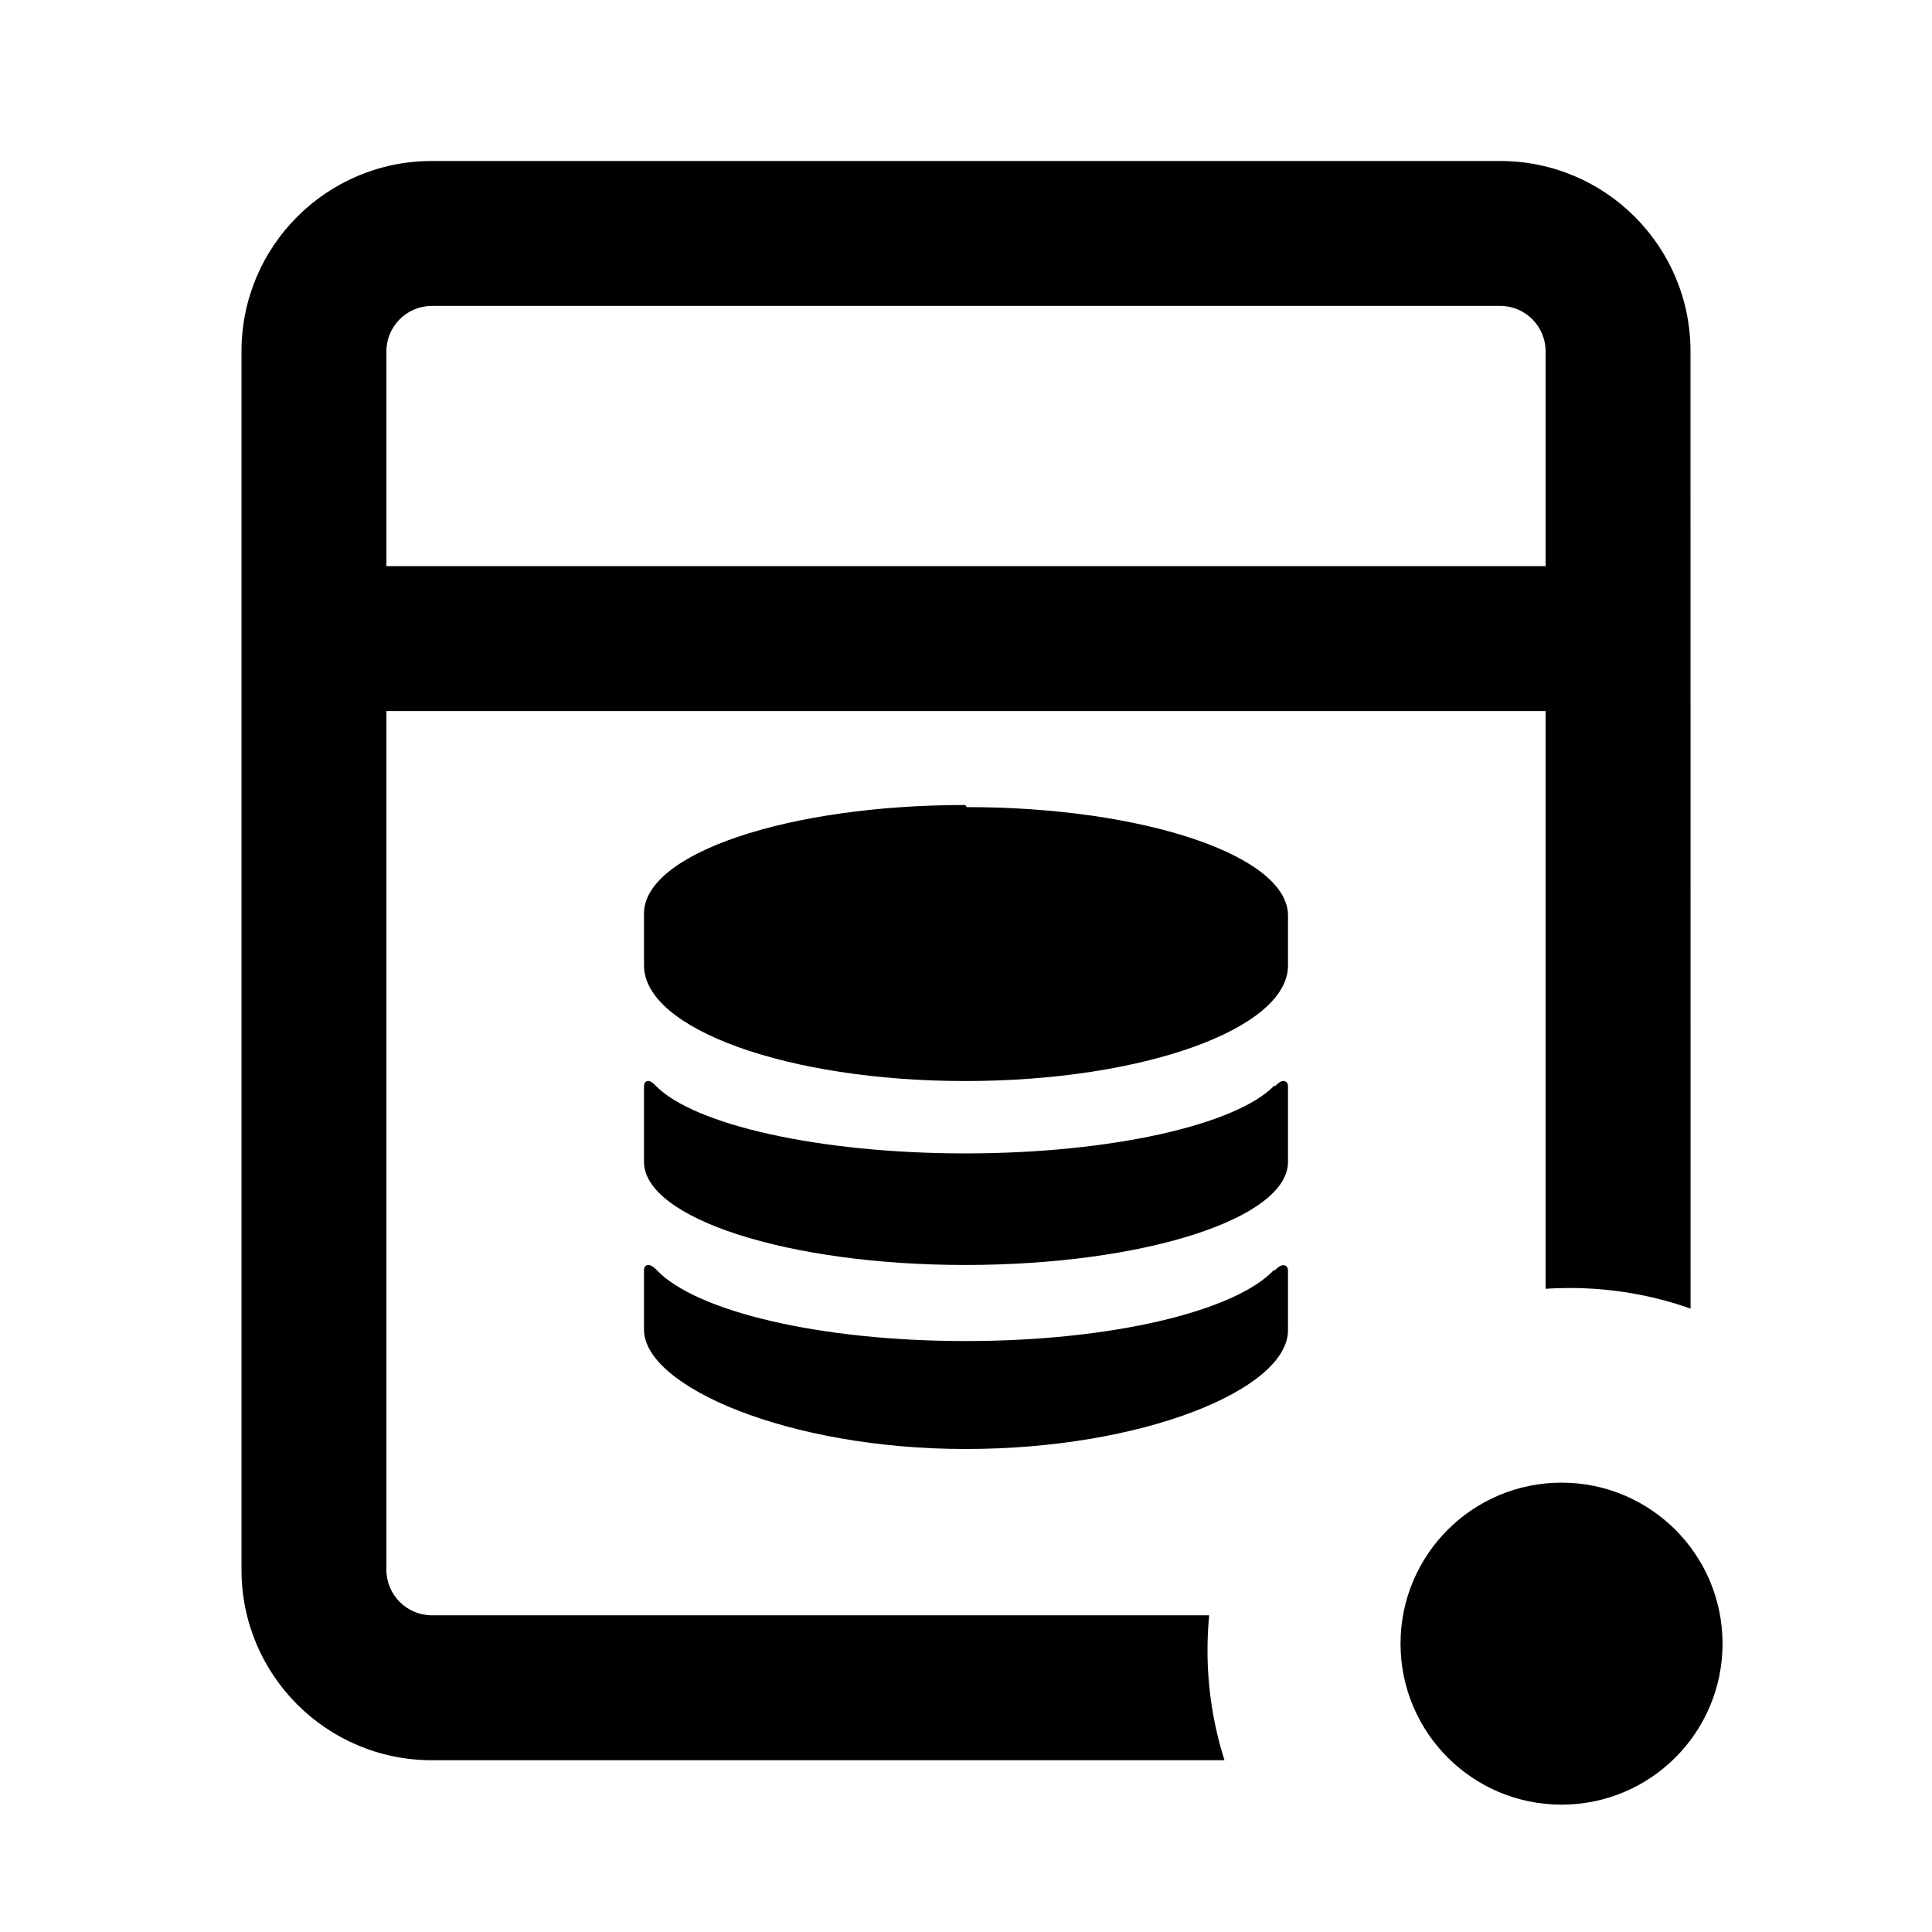 <?xml version="1.0" encoding="UTF-8"?><svg version="1.1" width="24px" height="24px" viewBox="0 0 24.0 24.0" xmlns="http://www.w3.org/2000/svg" xmlns:xlink="http://www.w3.org/1999/xlink"><defs><clipPath id="i0"><path d="M1440,0 L1440,1255 L0,1255 L0,0 L1440,0 Z"/></clipPath><clipPath id="i1"><path d="M24,0 L24,24 L0,24 L0,0 L24,0 Z"/></clipPath><clipPath id="i2"><path d="M15.637,0 C16.942,0.001 18,1.059 18,2.364 L18.001,14.256 C17.532,14.09 17.026,14 16.5,14 C16.399,14 16.299,14.003 16.2,14.01 L16.2,2.364 C16.2,2.053 15.948,1.801 15.637,1.8 L2.364,1.8 C2.053,1.801 1.801,2.053 1.8,2.364 L1.8,17.502 C1.801,17.813 2.053,18.065 2.364,18.066 L12.021,18.066 C12.007,18.209 12,18.354 12,18.5 C12,18.976 12.074,19.435 12.211,19.866 L2.364,19.866 C1.058,19.866 0,18.808 0,17.502 L0,2.364 C0,1.058 1.058,0 2.364,0 L15.637,0 Z"/></clipPath><clipPath id="i3"><path d="M2,0 C3.105,-2.02906125e-16 4,0.895 4,2 C4,3.105 3.105,4 2,4 C0.895,4 1.3527075e-16,3.105 0,2 C-1.3527075e-16,0.895 0.895,2.02906125e-16 2,0 Z"/></clipPath><clipPath id="i4"><path d="M17.382,0 L17.382,1.8 L0,1.8 L0,0 L17.382,0 Z"/></clipPath><clipPath id="i5"><path d="M0.155,5.774 C0.636,6.287 2.174,6.659 3.996,6.659 C5.817,6.659 7.347,6.287 7.828,5.774 L7.837,5.781 C7.94,5.669 8,5.725 8,5.781 L8,6.525 C8,7.256 6.204,8 3.996,8 C1.787,8 0,7.221 0,6.518 L0,5.774 C0,5.725 0.052,5.669 0.155,5.774 Z M8,3.488 L8,4.433 C8,5.14 6.197,5.714 3.991,5.714 C1.785,5.714 0,5.133 0,4.433 L0,3.488 C0,3.439 0.052,3.383 0.146,3.488 C0.618,3.971 2.172,4.328 3.991,4.328 C5.811,4.328 7.356,3.971 7.828,3.488 L7.845,3.488 C7.94,3.383 8,3.439 8,3.488 Z M3.991,0 L4.009,0.026 C6.206,0.026 8,0.63 8,1.373 L8,1.994 C8,2.781 6.197,3.429 3.991,3.429 C1.785,3.429 0,2.781 0,1.994 L0,1.347 C0,0.603 1.785,0 3.991,0 Z"/></clipPath></defs><g transform="translate(-45.0 -474.0)"><g clip-path="url(#i0)"><g transform="translate(45.0 474.0)"><g clip-path="url(#i1)"><g transform="translate(3.0 2.0)"><g clip-path="url(#i2)"><polygon points="0,0 18.001,0 18.001,19.866 0,19.866 0,0" stroke="none"/></g><g transform="translate(14.398 16.418)"><g clip-path="url(#i3)"><polygon points="0,0 4,0 4,4 0,4 0,0" stroke="none"/></g></g><g transform="translate(0.308 5.033)"><g clip-path="url(#i4)"><polygon points="0,0 17.382,0 17.382,1.8 0,1.8 0,0" stroke="none"/></g></g><g transform="translate(5.0 8)"><g clip-path="url(#i5)"><polygon points="0,0 8,0 8,8 0,8 0,0" stroke="none"/></g></g></g></g></g></g></g></svg>